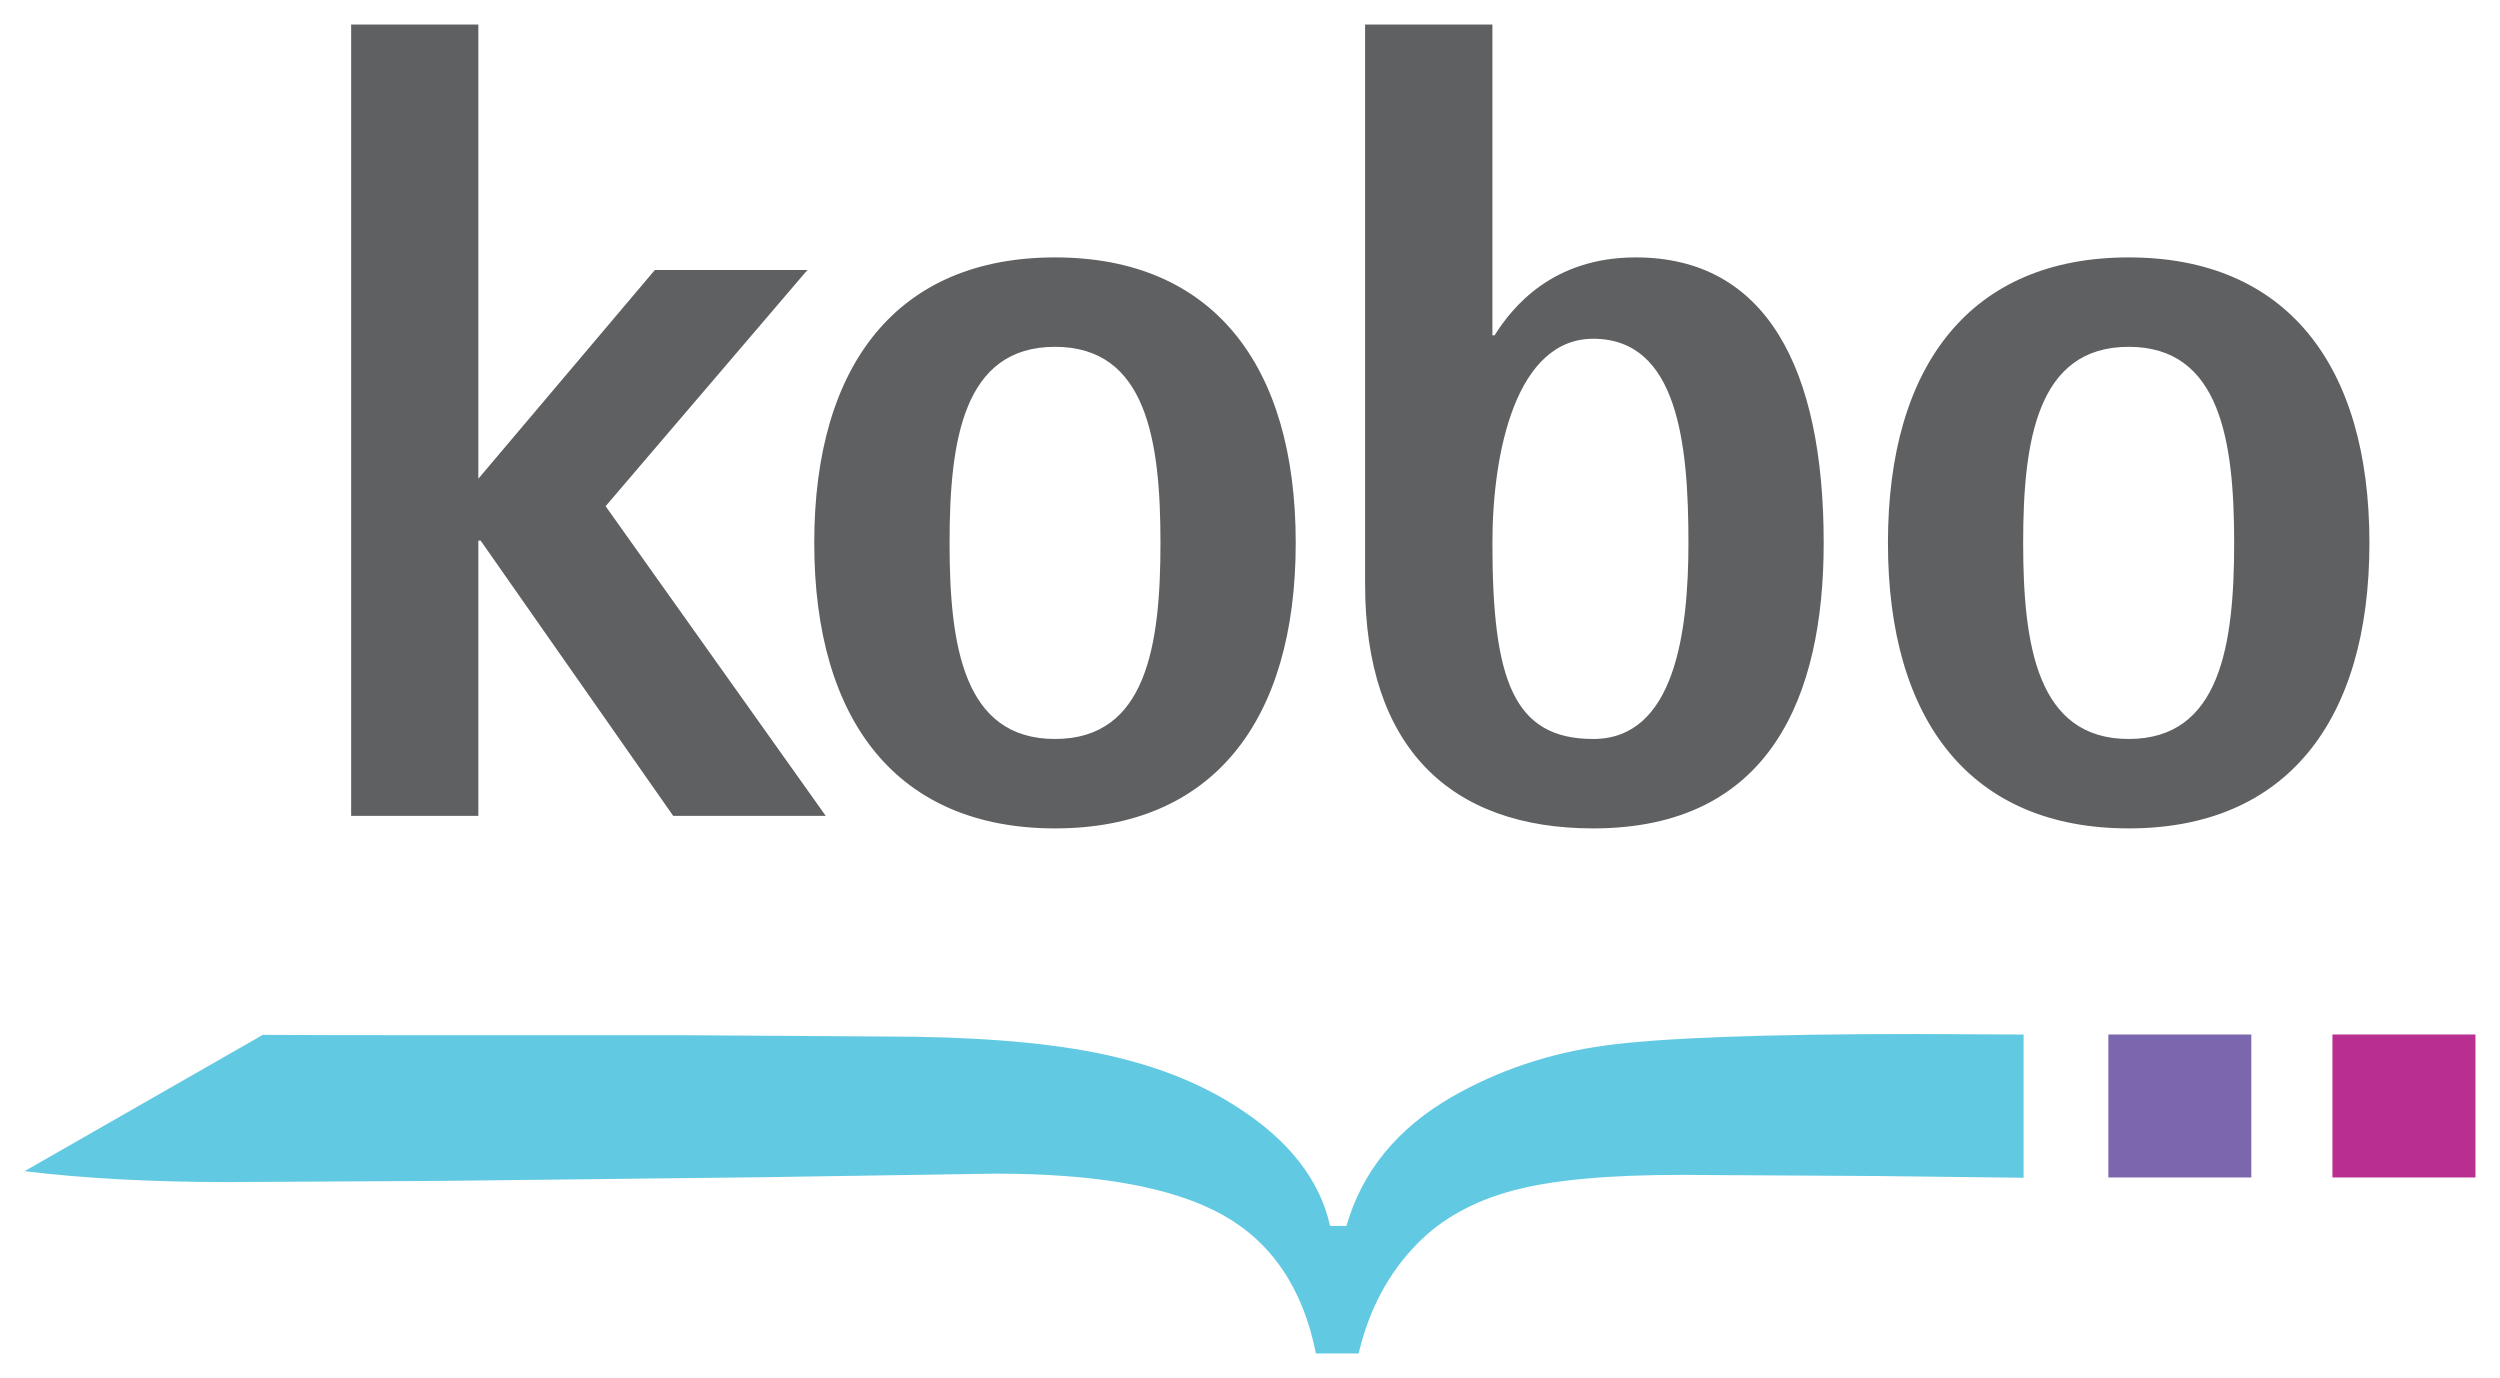<?xml version="1.0" encoding="UTF-8" standalone="no"?>
<svg
   xmlns:svg="http://www.w3.org/2000/svg"
   xmlns="http://www.w3.org/2000/svg"
   version="1.1"
   width="509.303"
   height="280.73"
   id="svg3165">
  <defs
     id="defs3167" />
  <g
     transform="translate(-95.348,-391.997)"
     id="layer1">
    <path
       d="m 529.015,542.543 c 18.652,0 21.479,-19.151 21.479,-39.952 0,-20.806 -2.827,-39.939 -21.479,-39.939 -18.676,0 -21.505,19.133 -21.505,39.939 0,20.8 2.828,39.952 21.505,39.952 m -49.053,-39.952 c 0,-36.435 17.041,-58.156 49.053,-58.156 31.982,0 49.035,21.721 49.035,58.156 0,36.448 -17.053,58.169 -49.035,58.169 -32.013,0 -49.053,-21.721 -49.053,-58.169 m -60.042,39.952 c 16.608,0 19.399,-21.733 19.399,-39.952 0,-20.084 -2.112,-41.582 -19.399,-41.582 -15.64,0 -20.536,22.901 -20.536,41.582 0,27.794 4.198,39.952 20.536,39.952 m -20.536,-82.232 0.445,0 c 3.507,-5.597 11.681,-15.876 28.74,-15.876 26.635,0 38.304,22.66 38.304,58.156 0,31.061 -10.737,58.169 -46.953,58.169 -29.18,0 -46.473,-16.587 -46.473,-49.761 l 0,-114.003 25.937,0 0,63.315 z m -89.103,82.232 c 18.683,0 21.48,-19.151 21.48,-39.952 0,-20.806 -2.797,-39.939 -21.48,-39.939 -18.719,0 -21.485,19.133 -21.485,39.939 0,20.8 2.766,39.952 21.485,39.952 m -49.053,-39.952 c 0,-36.435 17.053,-58.156 49.053,-58.156 32.001,0 49.035,21.721 49.035,58.156 0,36.448 -17.034,58.169 -49.035,58.169 -32,0 -49.053,-21.721 -49.053,-58.169 m -94.343,-105.592 25.913,0 0,92.523 35.964,-42.527 31.08,0 -41.119,48.124 44.842,63.081 -31.074,0 -39.224,-56.068 -0.469,0 0,56.068 -25.913,0 0,-161.201 z"
       id="path82"
       style="fill:#5f6062;fill-opacity:1;fill-rule:nonzero;stroke:none" />
    <path
       d="m 485.82,602.649 c -31.062,0 -52.288,0.785 -63.642,2.366 -11.299,1.569 -21.695,5.059 -31.172,10.508 -11.071,6.431 -18.177,15.16 -21.357,26.218 l -3.334,0 c -2.099,-9.403 -8.427,-17.489 -18.979,-24.241 -7.909,-5.116 -17.479,-8.785 -28.672,-11.027 -11.237,-2.218 -25.524,-3.312 -42.947,-3.312 l -41.132,-0.271 -55.795,0 c -11.237,0 -21.159,-0.026 -29.913,-0.065 l -48.528,27.768 c 12.187,1.483 26.049,2.218 41.607,2.218 l 43.49,-0.241 65.668,-0.754 47.053,-0.723 c 20.843,0 36.279,2.805 46.287,8.42 10.002,5.603 16.343,14.987 18.979,28.213 l 8.699,0 c 2.106,-8.938 6.063,-16.346 11.855,-22.276 4.989,-5.128 11.52,-8.76 19.572,-10.91 8.014,-2.156 19.405,-3.194 34.155,-3.194 l 40.291,0.235 29.593,0.352 0,-29.177 -21.777,-0.105 z"
       id="path84"
       style="fill:#61c9e2;fill-opacity:1;fill-rule:nonzero;stroke:none" />
    <path
       d="m 524.864,631.873 29.123,0 0,-29.128 -29.123,0 0,29.128 z"
       id="path86"
       style="fill:#7a67ad;fill-opacity:1;fill-rule:nonzero;stroke:none" />
    <path
       d="m 570.516,631.873 29.135,0 0,-29.128 -29.135,0 0,29.128 z"
       id="path88"
       style="fill:#b92e91;fill-opacity:1;fill-rule:nonzero;stroke:none" />
  </g>
</svg>
